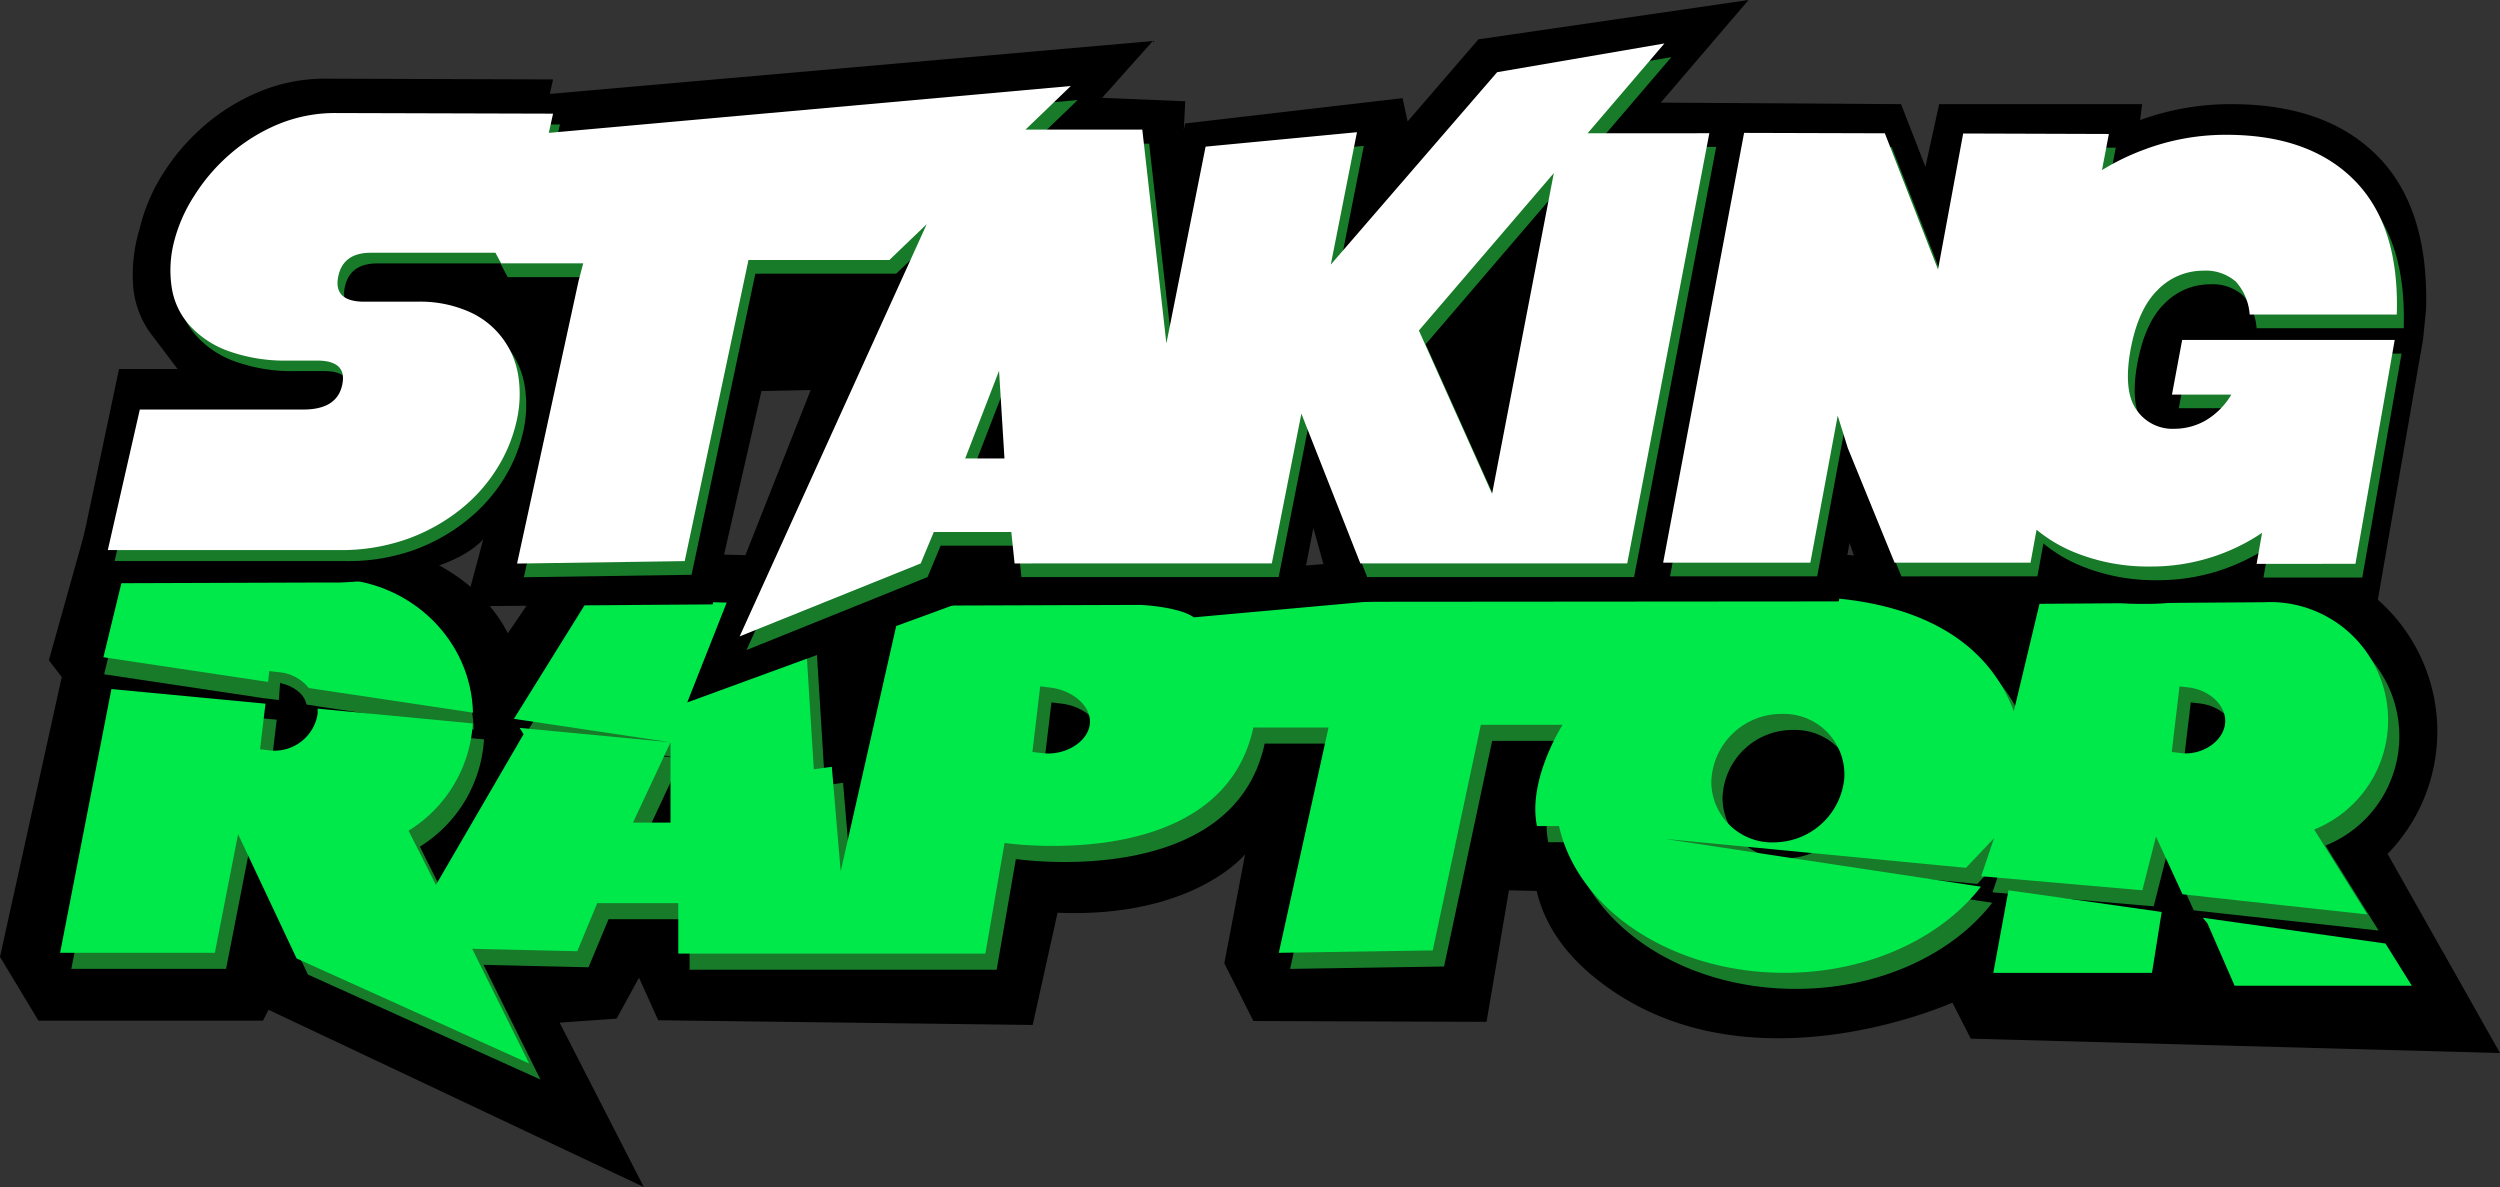 <svg xmlns="http://www.w3.org/2000/svg" width="327.96" height="155.716" viewBox="0 0 327.96 155.716">
  <rect x="0" y="0" width="327.96" height="155.716" fill="#333333" stroke="none"/>
  <g id="Group_81" data-name="Group 81" transform="translate(-444.491 -131)">
    <g id="Group_80" data-name="Group 80" transform="translate(-188.114 -204.316)">
      <path id="Path_230" data-name="Path 230" d="M953.059,460.151h-.008l-2.282-4.046-4.952-8.775a23.027,23.027,0,0,0-16.5-39.088l-33.938-.107-1.186,6c-7.506-6.344-23.425-6.2-23.425-6.2l-1.961-3.79L790.62,410.6l-7.6-2.183-37.555-.066-1.359,5.784-3.337-5.718-34.144-.9-7.4,10.868c-6.55-12.705-24.792-13.265-24.792-13.265L644,404.14l-4.985,17.789,1.689,2.208-8.1,36.7,5.042,8.371H667.1l.733-1.425,49.23,23.251L706.018,469.47l7.473-.527,2.941-5.372,2.521,5.586,49.123.618,3.263-14.724c17.879.733,24.611-7.679,24.611-7.679l-2.735,14.312,3.815,7.572,30.585.107,2.941-17.253,3.642.082c1,4.35,3.84,8.981,10.036,13.167,19.14,12.936,44.493,1.483,44.493,1.483l2.414,4.729,69.425,1.887ZM667.944,423.346l1.326.157a5.589,5.589,0,0,1,4.952,4.457l-1.409-.214c-.461-2.249-3.469-2.851-3.469-2.851l-.157,2.258-1.673-.206Z"/>
      <path id="Path_231" data-name="Path 231" d="M697.661,432.88l-48.48-7.267,2.67-11.008s18.44.4,27.149.7c.222,0,.453,0,.676.017l.478.025C689.776,415.907,697.431,423.512,697.661,432.88Z" transform="translate(-2.918 -1.842)" fill="#187b2a"/>
      <path id="Path_232" data-name="Path 232" d="M949.358,433.462a15.486,15.486,0,0,0-15.482-15.49q-.371,0-.741.025a.62.62,0,0,0-.124,0l-29.382.206-3.37,14.089c-7.358-19.494-36.492-14.444-36.492-14.444l5.4-4.771-76.47,6.9c-2.052-1.425-7-1.631-7-1.631l-31.45.107-7.885,34.861L745.2,439.584l-2.365.321L741.5,418.343l-28.187-.84L703.5,433.281v.008l20.541,3.073V446.9h-4.927l4.927-10.538-19.8-1.887.519.832-11.5,19.774-3.584-7.119a17.815,17.815,0,0,0,8.421-14.073l-20.359-1.936a4.022,4.022,0,0,1-.016.832,5.724,5.724,0,0,1-6.2,4.655l-1.327-.157.025-.247.684-5.735-20.211-1.92-6.732,34.605h20.3l3.049-15.564L675,464.731l30.5,13.776-7.465-15.045,13.776.321,2.628-6.311h10.629V464.1h40.282l2.521-14.518s28.459,4.21,32.636-15.144h9.863l-6.526,29.555,20.195-.313,6.311-29.6h10.728s-4.622,7.193-3.362,13.29h2.892c2.439,10.934,14.757,19.247,29.579,19.247,10.95,0,20.532-4.532,25.765-11.3l-41.4-6.262,39.442,3.79,3.683-3.889-1.689,4.993.9.074,20.244,1.763,1.788-7.045,3.477,7.572,2.521.272c.008,0,.008,0,.016.008l10.876,1.186h.016l10.81,1.178-6.962-11.14A15.459,15.459,0,0,0,949.358,433.462Zm-170.316.544c-.288,2.381-3.312,4.136-6.18,3.79l-1.351-.157.025-.206,1-8.4,1.351.165C776.76,429.532,779.322,431.633,779.042,434.006Zm98.971,7.144a9.278,9.278,0,0,1-8.808,8.33,7.99,7.99,0,0,1-8.635-7.893,9.2,9.2,0,0,1,9.269-8.94A7.945,7.945,0,0,1,878.014,441.15Zm49.955-7.2c-.28,2.373-3.09,4.153-5.751,3.84l-1.244-.148.025-.206,1-8.4,1.252.148C925.9,429.5,928.249,431.567,927.969,433.948Z" transform="translate(-2 -1.574)" fill="#187b2a"/>
      <path id="Path_233" data-name="Path 233" d="M697.549,430.17,649.069,422.9l2.67-11.008s18.44.4,27.149.7c.222,0,.453,0,.676.016l.478.025C689.664,413.2,697.319,420.8,697.549,430.17Z" transform="translate(-2.899 -1.365)" fill="#00e94b"/>
      <path id="Path_234" data-name="Path 234" d="M1010.746,475.648H987.495l-3.576-8.206-.61-.717,23.977,3.386Z" transform="translate(-61.746 -11.019)" fill="#00e94b"/>
      <path id="Path_235" data-name="Path 235" d="M972.059,465.2l-1.269,7.992H949.969l1.994-10.835Z" transform="translate(-55.876 -10.25)" fill="#00e94b"/>
      <path id="Path_236" data-name="Path 236" d="M947.571,430.909a15.486,15.486,0,0,0-15.482-15.49q-.371,0-.742.025a.619.619,0,0,0-.124,0l-29.382.206-3.37,14.089c-7.358-19.494-36.492-14.444-36.492-14.444l5.4-4.771-76.47,6.9c-2.052-1.425-7-1.631-7-1.631l-31.45.107-7.885,34.861-1.162-13.727-2.365.321-1.335-21.562-28.187-.84-9.813,15.778v.008l20.541,3.073v10.538H717.33l4.927-10.538-19.8-1.887.519.832-11.5,19.774-3.584-7.119a17.815,17.815,0,0,0,8.421-14.073L675.952,429.4a4.031,4.031,0,0,1-.016.832,5.724,5.724,0,0,1-6.2,4.655l-1.327-.156.025-.247.684-5.735-20.211-1.92-6.732,34.605h20.3l3.049-15.564,7.679,16.306,30.5,13.776-7.465-15.045,13.776.321,2.628-6.311h10.629v6.625h40.282l2.521-14.518s28.459,4.21,32.636-15.144h9.863l-6.526,29.555,20.195-.313,6.311-29.6h10.728s-4.622,7.193-3.362,13.29h2.892c2.439,10.934,14.757,19.247,29.579,19.247,10.95,0,20.532-4.532,25.764-11.3l-41.4-6.262,39.442,3.79,3.683-3.889-1.689,4.993.9.074,20.244,1.763,1.788-7.045,3.477,7.572,2.521.272c.008,0,.008,0,.016.008l10.876,1.186h.016l10.81,1.178-6.962-11.14A15.458,15.458,0,0,0,947.571,430.909Zm-170.316.544c-.288,2.381-3.312,4.136-6.18,3.79l-1.351-.157.025-.206,1-8.4,1.351.165C774.973,426.979,777.535,429.08,777.255,431.453Zm98.971,7.144a9.278,9.278,0,0,1-8.808,8.33,7.99,7.99,0,0,1-8.635-7.893,9.2,9.2,0,0,1,9.269-8.94A7.945,7.945,0,0,1,876.227,438.6Zm49.955-7.2c-.28,2.373-3.09,4.153-5.751,3.84l-1.244-.148.025-.206,1-8.4,1.252.148C924.114,426.946,926.462,429.014,926.182,431.4Z" transform="translate(-1.686 -1.124)" fill="#00e94b"/>
      <path id="Path_237" data-name="Path 237" d="M681.682,432.064l-1.409-.214C679.812,429.6,676.8,429,676.8,429l-.16,2.309-1.669-.257.428-3.6,1.327.157A5.589,5.589,0,0,1,681.682,432.064Z" transform="translate(-7.46 -4.104)" fill="#187b2a"/>
      <path id="Path_238" data-name="Path 238" d="M681.705,432.708l-6.83-.651.082-.667v-.008l1.673.206.157-2.258s3.007.6,3.469,2.851l1.409.214A1.912,1.912,0,0,1,681.705,432.708Z" transform="translate(-7.442 -4.435)"/>
    </g>
    <g id="staking" transform="translate(454.171 131.02)">
      <path id="Path_224" data-name="Path 224" d="M164.472,87.5l-15.942.126.009-.027Z" transform="translate(-15.201 -8.957)"/>
      <path id="Path_225" data-name="Path 225" d="M328.738,52.6l-.386,3.878L322.4,90.742H304.187l-.574-1.661a31.849,31.849,0,0,1-11.984,2.136,29.534,29.534,0,0,1-10.655-1.849l-.206,1.472H255.713l-2.6-7.612-1.418,7.666-66.229.054-2.693-9.7-1.8,9.255-11.517.09-15.933.1-16.4.108-36.49,13.348,16.194-40.978-6.454.126-6.4,27.989-32.441.233,2.343-8.77c-5.1,5.449-19.075,5.673-19.075,5.673H51.03l-30.87.108L26.093,60.41h7.684l-3.725-4.928A12.316,12.316,0,0,1,27.961,49.7a20.645,20.645,0,0,1,.844-7.711,23.474,23.474,0,0,1,3.043-7.181,27.827,27.827,0,0,1,5.386-6.284,26.741,26.741,0,0,1,7.253-4.488,22.289,22.289,0,0,1,8.743-1.715l29.8.1-.422,1.9,79.1-6.939-6.643,7.451,10.9.449-.189,3.77.171-.853,28.527-3.321.664,3.052,9.291-10.772L239.861,12,228.344,25.465l9.255.054h0l9.066.054h0l13.2.09,3.2,8.214,1.8-8.214h26.624l-.26,2.092a34.515,34.515,0,0,1,11.966-2.092q12.459,0,19.2,6.831T328.738,52.6Z" transform="translate(-20.16 -12.02)"/>
      <path id="Path_226" data-name="Path 226" d="M220.266,32.136,230.346,20.35,208.39,24.111,186.568,49.362,190,31.993l-19.856,1.894-2.693,13.59-1.984,9.982-.449,2.262-1.454-12.756-1.723-15.26H146.514l5.951-5.727L83.9,32.091l.646-2.908-28.384-.09a19.371,19.371,0,0,0-7.711,1.49,23.339,23.339,0,0,0-6.284,3.9,24.138,24.138,0,0,0-4.731,5.521,20.583,20.583,0,0,0-2.693,6.284,14.757,14.757,0,0,0-.233,5.691,9.533,9.533,0,0,0,2.271,4.856,12.468,12.468,0,0,0,5.036,3.4,22.064,22.064,0,0,0,8.079,1.3h3.662c2.693,0,3.779,1.077,3.3,3.223s-2.181,3.214-5.108,3.2H30.322L26.13,86.462h30.4a25.708,25.708,0,0,0,8.932-1.481,24.39,24.39,0,0,0,6.912-3.9,21.7,21.7,0,0,0,4.8-5.386,20,20,0,0,0,2.54-6.167,15.673,15.673,0,0,0,.242-5.826,10.987,10.987,0,0,0-6.454-8.537,15.9,15.9,0,0,0-6.813-1.337H59.514q-3.9-.108-3.169-3.4.691-3.016,4.237-3.016H76.74l.952,1.8H88.463L87.9,51.454,79.819,88.581l21.993-.323,8.366-39.5H128.66l4.919-4.722-24.56,54.093,23.752-9.569,1.715-4.12h10.17l.431,4.12H178.83l3.878-19.65,7.738,19.65h35.009l10.772-56.427Zm-81.66,42.657,4.443-11.5.709,11.5Zm69.119,4.623-9.6-21.409,17.684-20.646Z" transform="translate(-20.771 -12.875)" fill="#187b2a"/>
      <path id="Path_227" data-name="Path 227" d="M321.517,60.583H349.4l-5.153,29.371H331.284L332,85.888a25.969,25.969,0,0,1-14.65,4.416A25.592,25.592,0,0,1,307.2,88.365a19.389,19.389,0,0,1-4.784-2.881l-.79,4.318H283.789l-6.131-15.036-1.329-4.246L272.739,89.8H253.43L264.049,33.42l18.465.054,6.975,17.872,3.3-17.845,19.12.063-.9,4.731a31.139,31.139,0,0,1,5.547-2.693,30.224,30.224,0,0,1,10.772-1.939q10.906,0,16.822,5.987t5.53,17.594h-19.3a7.181,7.181,0,0,0-1.8-4.309,6,6,0,0,0-4.336-1.445,8.285,8.285,0,0,0-5.915,2.5q-2.594,2.5-3.591,7.89c-.646,3.591-.395,6.221.781,7.863a5.709,5.709,0,0,0,4.982,2.486,8.276,8.276,0,0,0,4.057-1.077,9.578,9.578,0,0,0,3.4-3.411H320.18Z" transform="translate(-44.034 -14.212)" fill="#187b2a"/>
      <path id="Path_228" data-name="Path 228" d="M219.257,30.136,229.337,18.35,207.39,22.12,185.568,47.362,189,29.993l-19.856,1.894L164,57.7l-3.16-28.052H145.523l5.942-5.718L82.984,30.082l.557-2.522-28.375-.081a19.524,19.524,0,0,0-7.711,1.481,23.339,23.339,0,0,0-6.284,3.9,24.326,24.326,0,0,0-4.731,5.521,20.233,20.233,0,0,0-2.693,6.284,14.946,14.946,0,0,0-.233,5.682,9.569,9.569,0,0,0,2.271,4.9,12.567,12.567,0,0,0,5.045,3.411,22.074,22.074,0,0,0,8.079,1.293h3.653c2.693,0,3.788,1.068,3.312,3.223s-2.181,3.2-5.117,3.2H29.331l-4.2,18.438h30.4a25.924,25.924,0,0,0,8.932-1.472A24.353,24.353,0,0,0,71.4,79.471a21.05,21.05,0,0,0,4.8-5.386,19.811,19.811,0,0,0,2.549-6.167A15.628,15.628,0,0,0,79,62.1a10.987,10.987,0,0,0-6.454-8.546,15.9,15.9,0,0,0-6.813-1.329H58.55q-3.9-.1-3.169-3.4c.449-2.011,1.867-3.016,4.237-3.016H75.982l.745,1.382H87.5l-.6,2.262L78.819,86.581l21.993-.323,8.366-39.5H127.66l4.9-4.7L108.019,96.132l23.752-9.569,1.715-4.12h10.17l.431,4.12H177.83l3.878-19.65,7.738,19.65h35.008l10.772-56.436ZM137.606,72.793l4.443-11.5.709,11.5Zm69.119,4.632-9.6-21.418,17.7-20.646Z" transform="translate(-20.669 -12.67)" fill="#fff"/>
      <path id="Path_229" data-name="Path 229" d="M320.517,58.583H348.4l-5.153,29.371H330.284L331,83.888a25.969,25.969,0,0,1-14.65,4.416A25.565,25.565,0,0,1,306.2,86.365a19.388,19.388,0,0,1-4.784-2.881l-.79,4.318H282.789l-6.131-15.027-1.329-4.255L271.739,87.8H252.43L263.049,31.42l18.465.054,6.975,17.872,3.3-17.845,19.111.063-.9,4.74a30.861,30.861,0,0,1,5.547-2.693,30.269,30.269,0,0,1,10.772-1.939q10.906,0,16.813,5.987t5.539,17.594h-19.3a7.181,7.181,0,0,0-1.8-4.309,6,6,0,0,0-4.336-1.445A8.285,8.285,0,0,0,317.33,52q-2.594,2.513-3.591,7.89c-.637,3.591-.386,6.221.79,7.863a5.709,5.709,0,0,0,4.982,2.486,8.294,8.294,0,0,0,4.057-1.077,9.578,9.578,0,0,0,3.4-3.411H319.18Z" transform="translate(-43.932 -14.008)" fill="#fff"/>
    </g>
  </g>
</svg>
